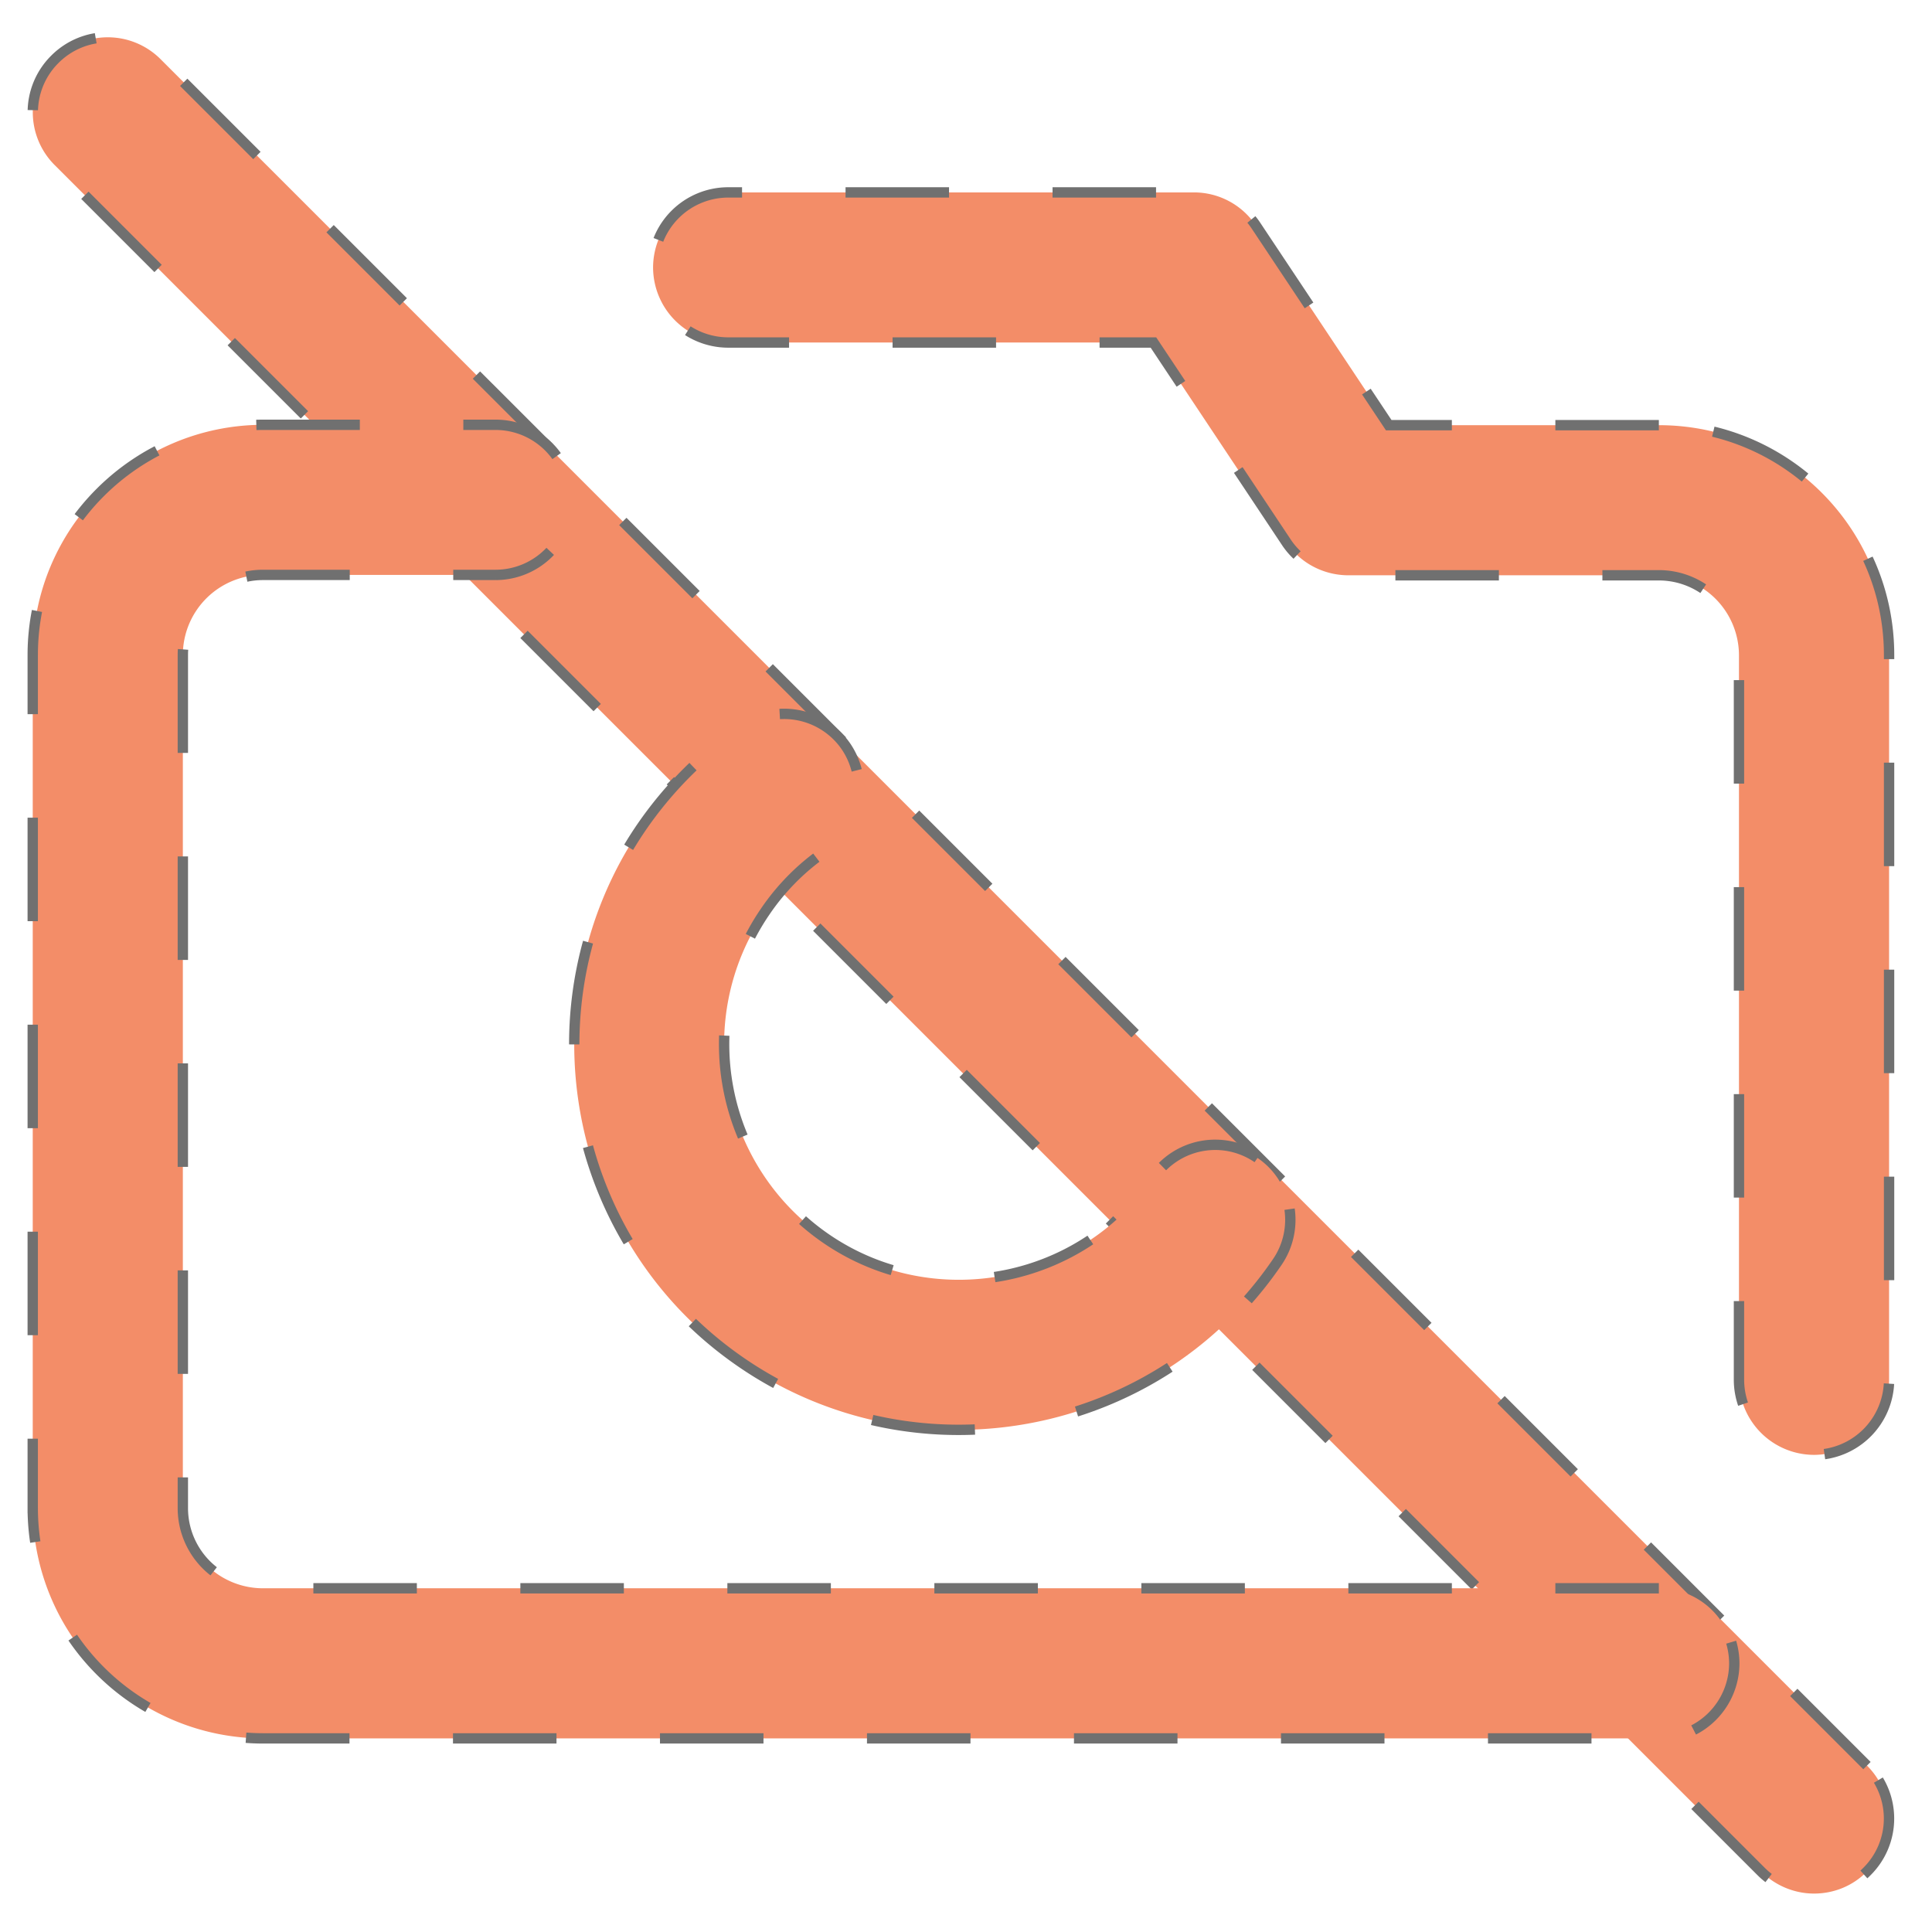 <svg xmlns="http://www.w3.org/2000/svg" xmlns:xlink="http://www.w3.org/1999/xlink" width="56" height="56" viewBox="0 0 56 56"><defs><path id="1xjea" d="M809.115 876.177l-49.456-49.457a2.163 2.163 0 0 0-3.07 0 2.163 2.163 0 0 0 0 3.069l49.457 49.456c.42.42.978.641 1.535.641.557 0 1.114-.21 1.534-.64a2.163 2.163 0 0 0 0-3.07z"/><path id="1xjeb" d="M803.083 871.037h-40.46a2.323 2.323 0 0 1-2.323-2.322v-24.728a2.323 2.323 0 0 1 2.322-2.323h6.747a2.18 2.18 0 0 0 2.175-2.175 2.18 2.18 0 0 0-2.175-2.176h-6.747c-3.678.01-6.673 2.996-6.673 6.674v24.728a6.683 6.683 0 0 0 6.673 6.673h40.471a2.18 2.18 0 0 0 2.176-2.175 2.182 2.182 0 0 0-2.186-2.176z"/><path id="1xjec" d="M803.083 837.324h-7.83l-3.846-5.78a2.156 2.156 0 0 0-1.808-.967h-13.494a2.18 2.18 0 0 0-2.175 2.175 2.18 2.18 0 0 0 2.175 2.176h12.328l3.846 5.78c.4.61 1.083.967 1.808.967h8.996a2.323 2.323 0 0 1 2.322 2.322v20.998a2.18 2.18 0 0 0 2.176 2.175 2.18 2.18 0 0 0 2.175-2.175v-21.008c0-3.678-2.995-6.663-6.673-6.663z"/><path id="1xjed" d="M791.449 858.563a2.165 2.165 0 0 0-3.016.568c-2.123 3.1-6.38 3.898-9.48 1.776-3.1-2.123-3.898-6.38-1.776-9.48a6.641 6.641 0 0 1 1.776-1.776 2.176 2.176 0 0 0 .568-3.016 2.176 2.176 0 0 0-3.016-.567 11.275 11.275 0 0 0-2.911 2.91c-3.479 5.087-2.176 12.044 2.91 15.523a11.12 11.12 0 0 0 6.285 1.944c3.563 0 7.073-1.703 9.227-4.855a2.167 2.167 0 0 0-.567-3.027z"/></defs><g><g transform="translate(-755 -825)"><g><g><g><use fill="#f38d68" xlink:href="#1xjea"/><use fill="#fff" fill-opacity="0" stroke="#707070" stroke-dasharray="3 3" stroke-miterlimit="50" stroke-width=".3" xlink:href="#1xjea"/></g></g></g><g><g><g><use fill="#f38d68" xlink:href="#1xjeb"/><use fill="#fff" fill-opacity="0" stroke="#707070" stroke-dasharray="3 3" stroke-miterlimit="50" stroke-width=".3" xlink:href="#1xjeb"/></g></g></g><g><g><g><use fill="#f38d68" xlink:href="#1xjec"/><use fill="#fff" fill-opacity="0" stroke="#707070" stroke-dasharray="3 3" stroke-miterlimit="50" stroke-width=".3" xlink:href="#1xjec"/></g></g></g><g><g><g><use fill="#f38d68" xlink:href="#1xjed"/><use fill="#fff" fill-opacity="0" stroke="#707070" stroke-dasharray="3 3" stroke-miterlimit="50" stroke-width=".3" xlink:href="#1xjed"/></g></g></g></g></g></svg>